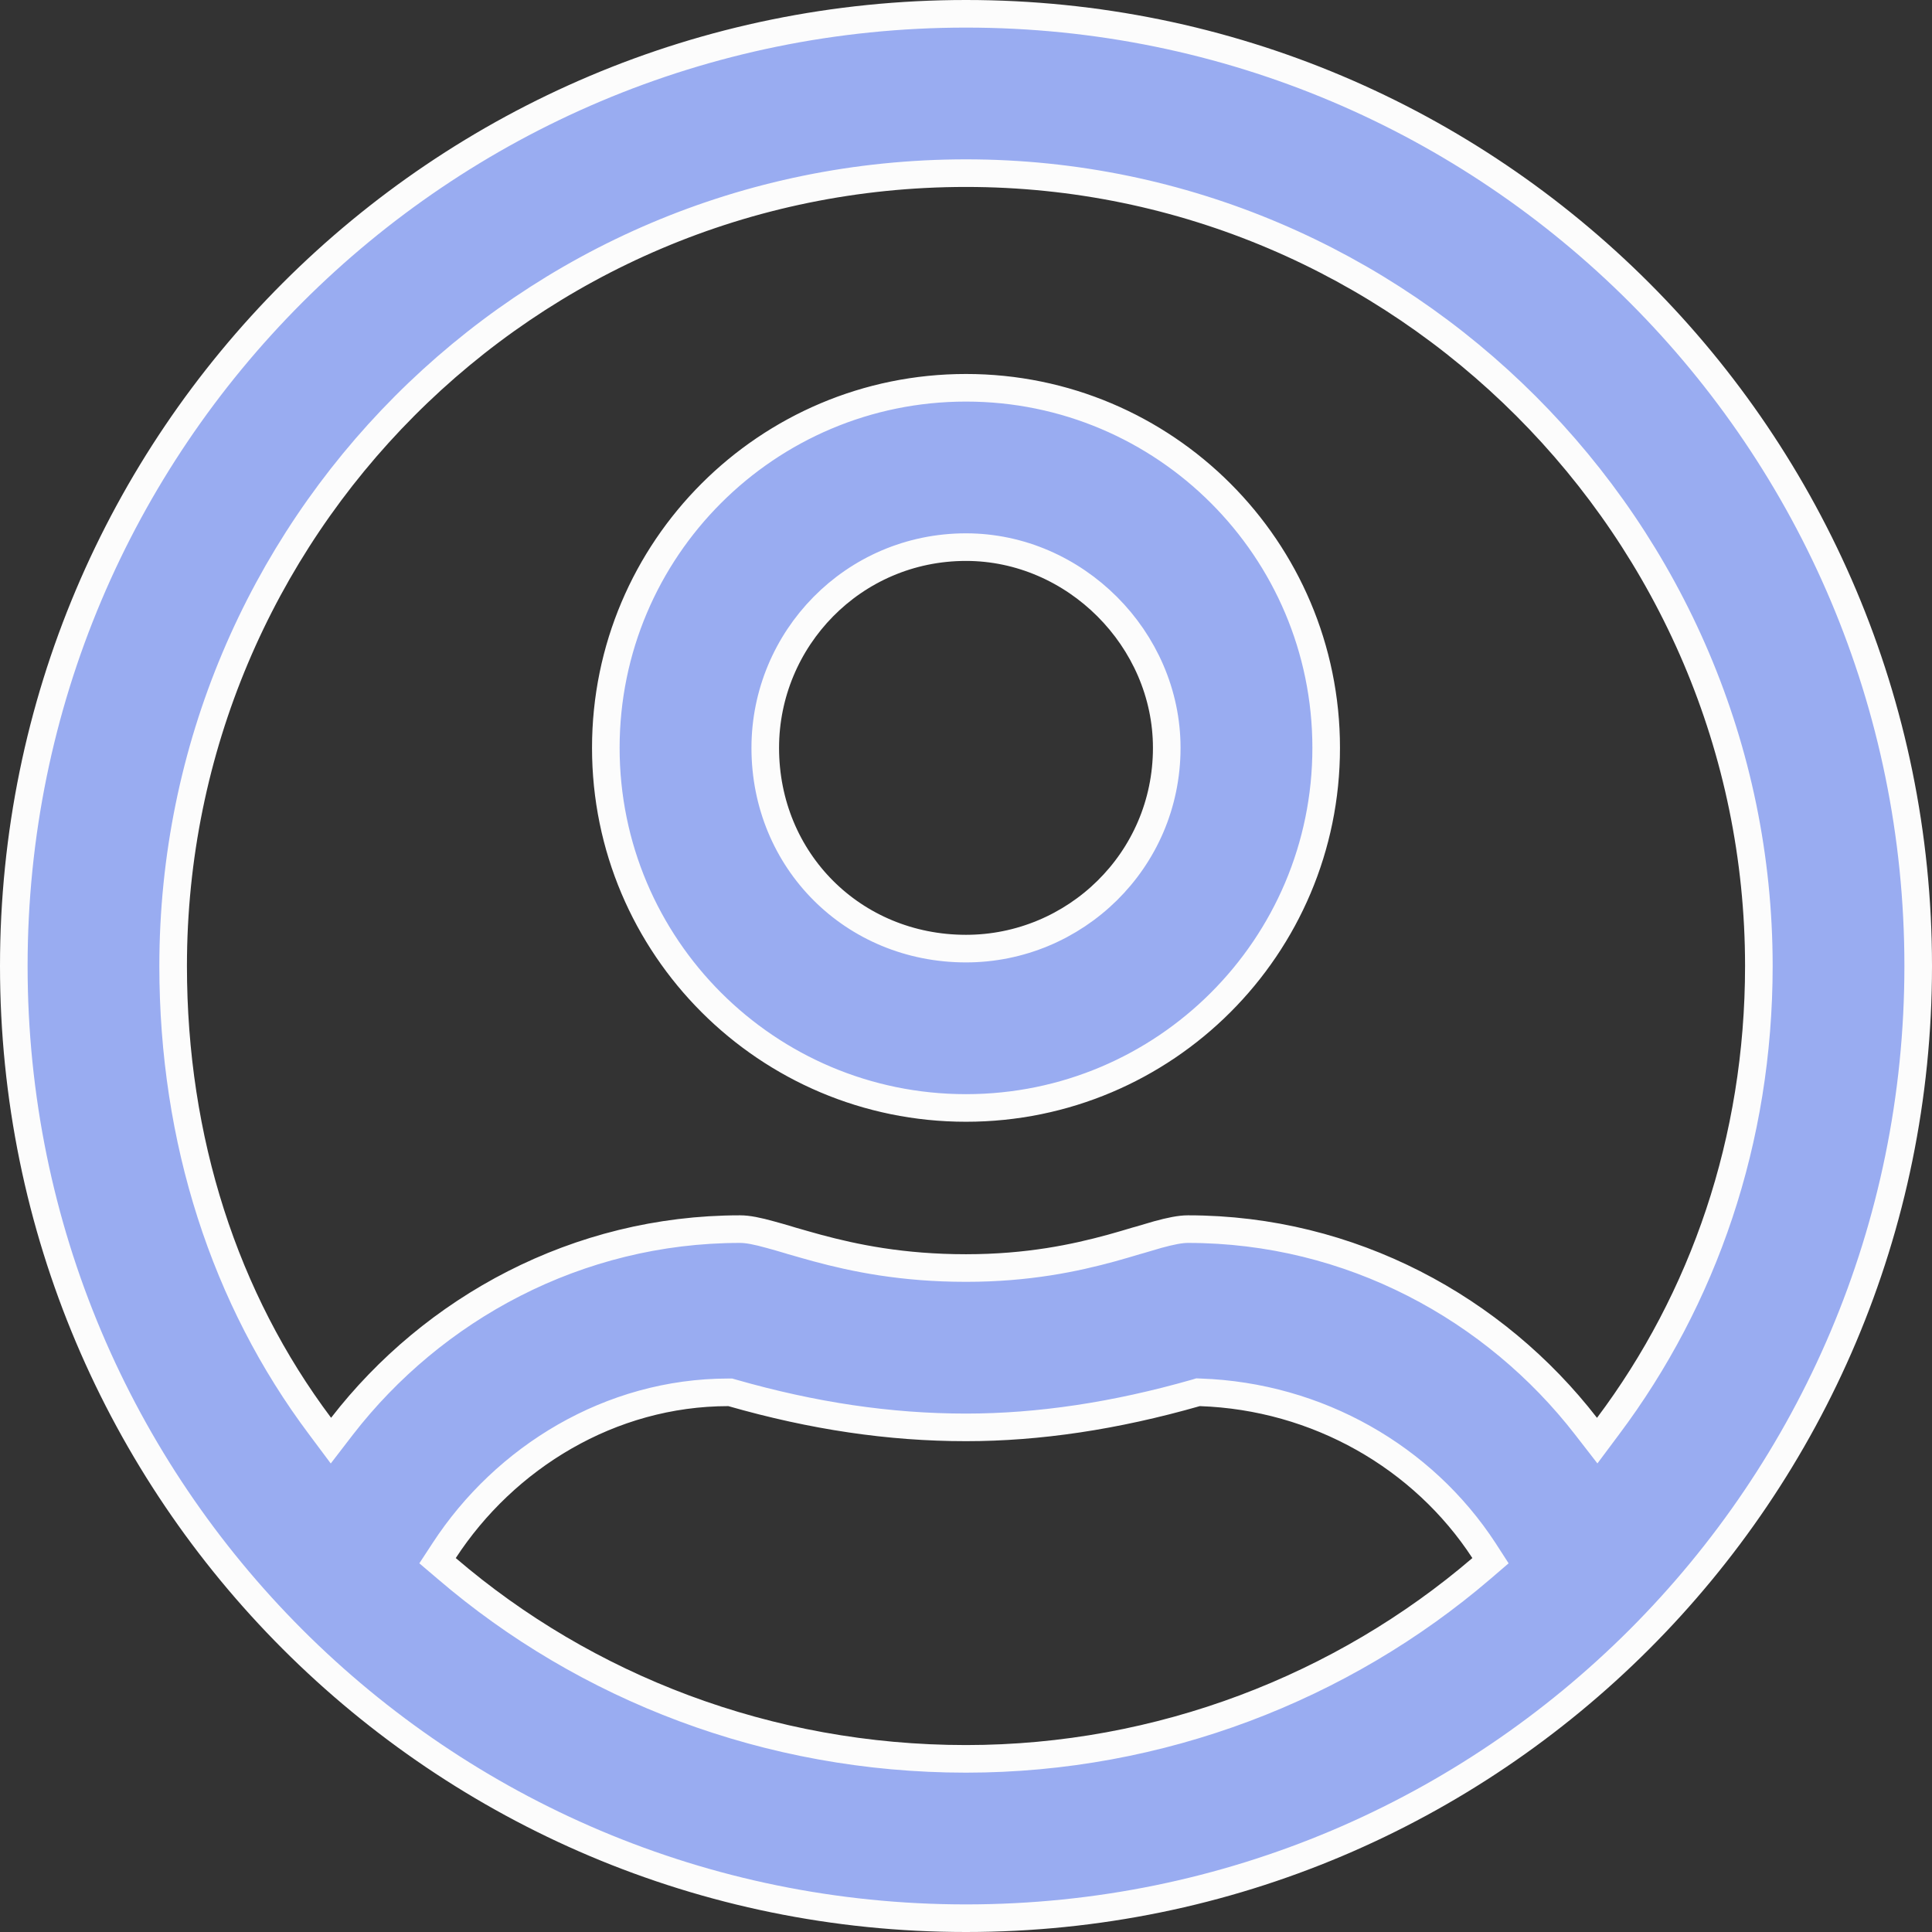 <svg width="21" height="21" viewBox="0 0 21 21" fill="none" xmlns="http://www.w3.org/2000/svg">
<rect x="0" y="0" width="21" height="21" fill="#333333" stroke="none"/>
<path d="M4.828 16.854L4.756 16.964L4.856 17.049C6.365 18.343 8.347 19.118 10.5 19.118C12.611 19.118 14.593 18.342 16.102 17.049L16.201 16.964L16.13 16.854C15.468 15.839 14.322 15.178 13.046 15.134L13.022 15.133L12.999 15.14C12.121 15.391 11.289 15.515 10.5 15.515C9.669 15.515 8.836 15.391 7.959 15.14L7.938 15.134H7.917C6.634 15.134 5.488 15.842 4.828 16.854ZM17.24 15.503L17.361 15.659L17.479 15.501C18.515 14.12 19.118 12.395 19.118 10.5C19.118 5.76 15.24 1.882 10.5 1.882C5.717 1.882 1.882 5.76 1.882 10.5C1.882 12.393 2.442 14.119 3.479 15.501L3.597 15.659L3.717 15.503C4.707 14.224 6.274 13.36 8.044 13.36C8.128 13.36 8.233 13.381 8.376 13.421C8.438 13.437 8.503 13.457 8.575 13.478C8.586 13.481 8.597 13.484 8.608 13.488C8.692 13.512 8.784 13.539 8.884 13.566C9.284 13.674 9.806 13.783 10.5 13.783C11.174 13.783 11.685 13.674 12.08 13.566C12.178 13.539 12.269 13.512 12.352 13.487L12.378 13.48C12.452 13.458 12.519 13.438 12.582 13.42C12.724 13.381 12.829 13.36 12.913 13.36C14.684 13.36 16.25 14.224 17.24 15.503ZM6.585 8.129C6.585 5.968 8.339 4.215 10.5 4.215C12.661 4.215 14.415 5.968 14.415 8.129C14.415 10.29 12.661 12.043 10.5 12.043C8.339 12.043 6.585 10.29 6.585 8.129ZM8.318 8.129C8.318 9.355 9.274 10.311 10.5 10.311C11.682 10.311 12.682 9.357 12.682 8.129C12.682 6.945 11.684 5.947 10.5 5.947C9.272 5.947 8.318 6.947 8.318 8.129ZM0.15 10.5C0.15 4.782 4.782 0.15 10.5 0.15C16.218 0.15 20.85 4.782 20.85 10.5C20.85 16.218 16.218 20.85 10.5 20.85C4.782 20.85 0.15 16.218 0.15 10.5Z" fill="#99ACF1" stroke="#FCFCFC" stroke-width="0.3"/>
</svg>
